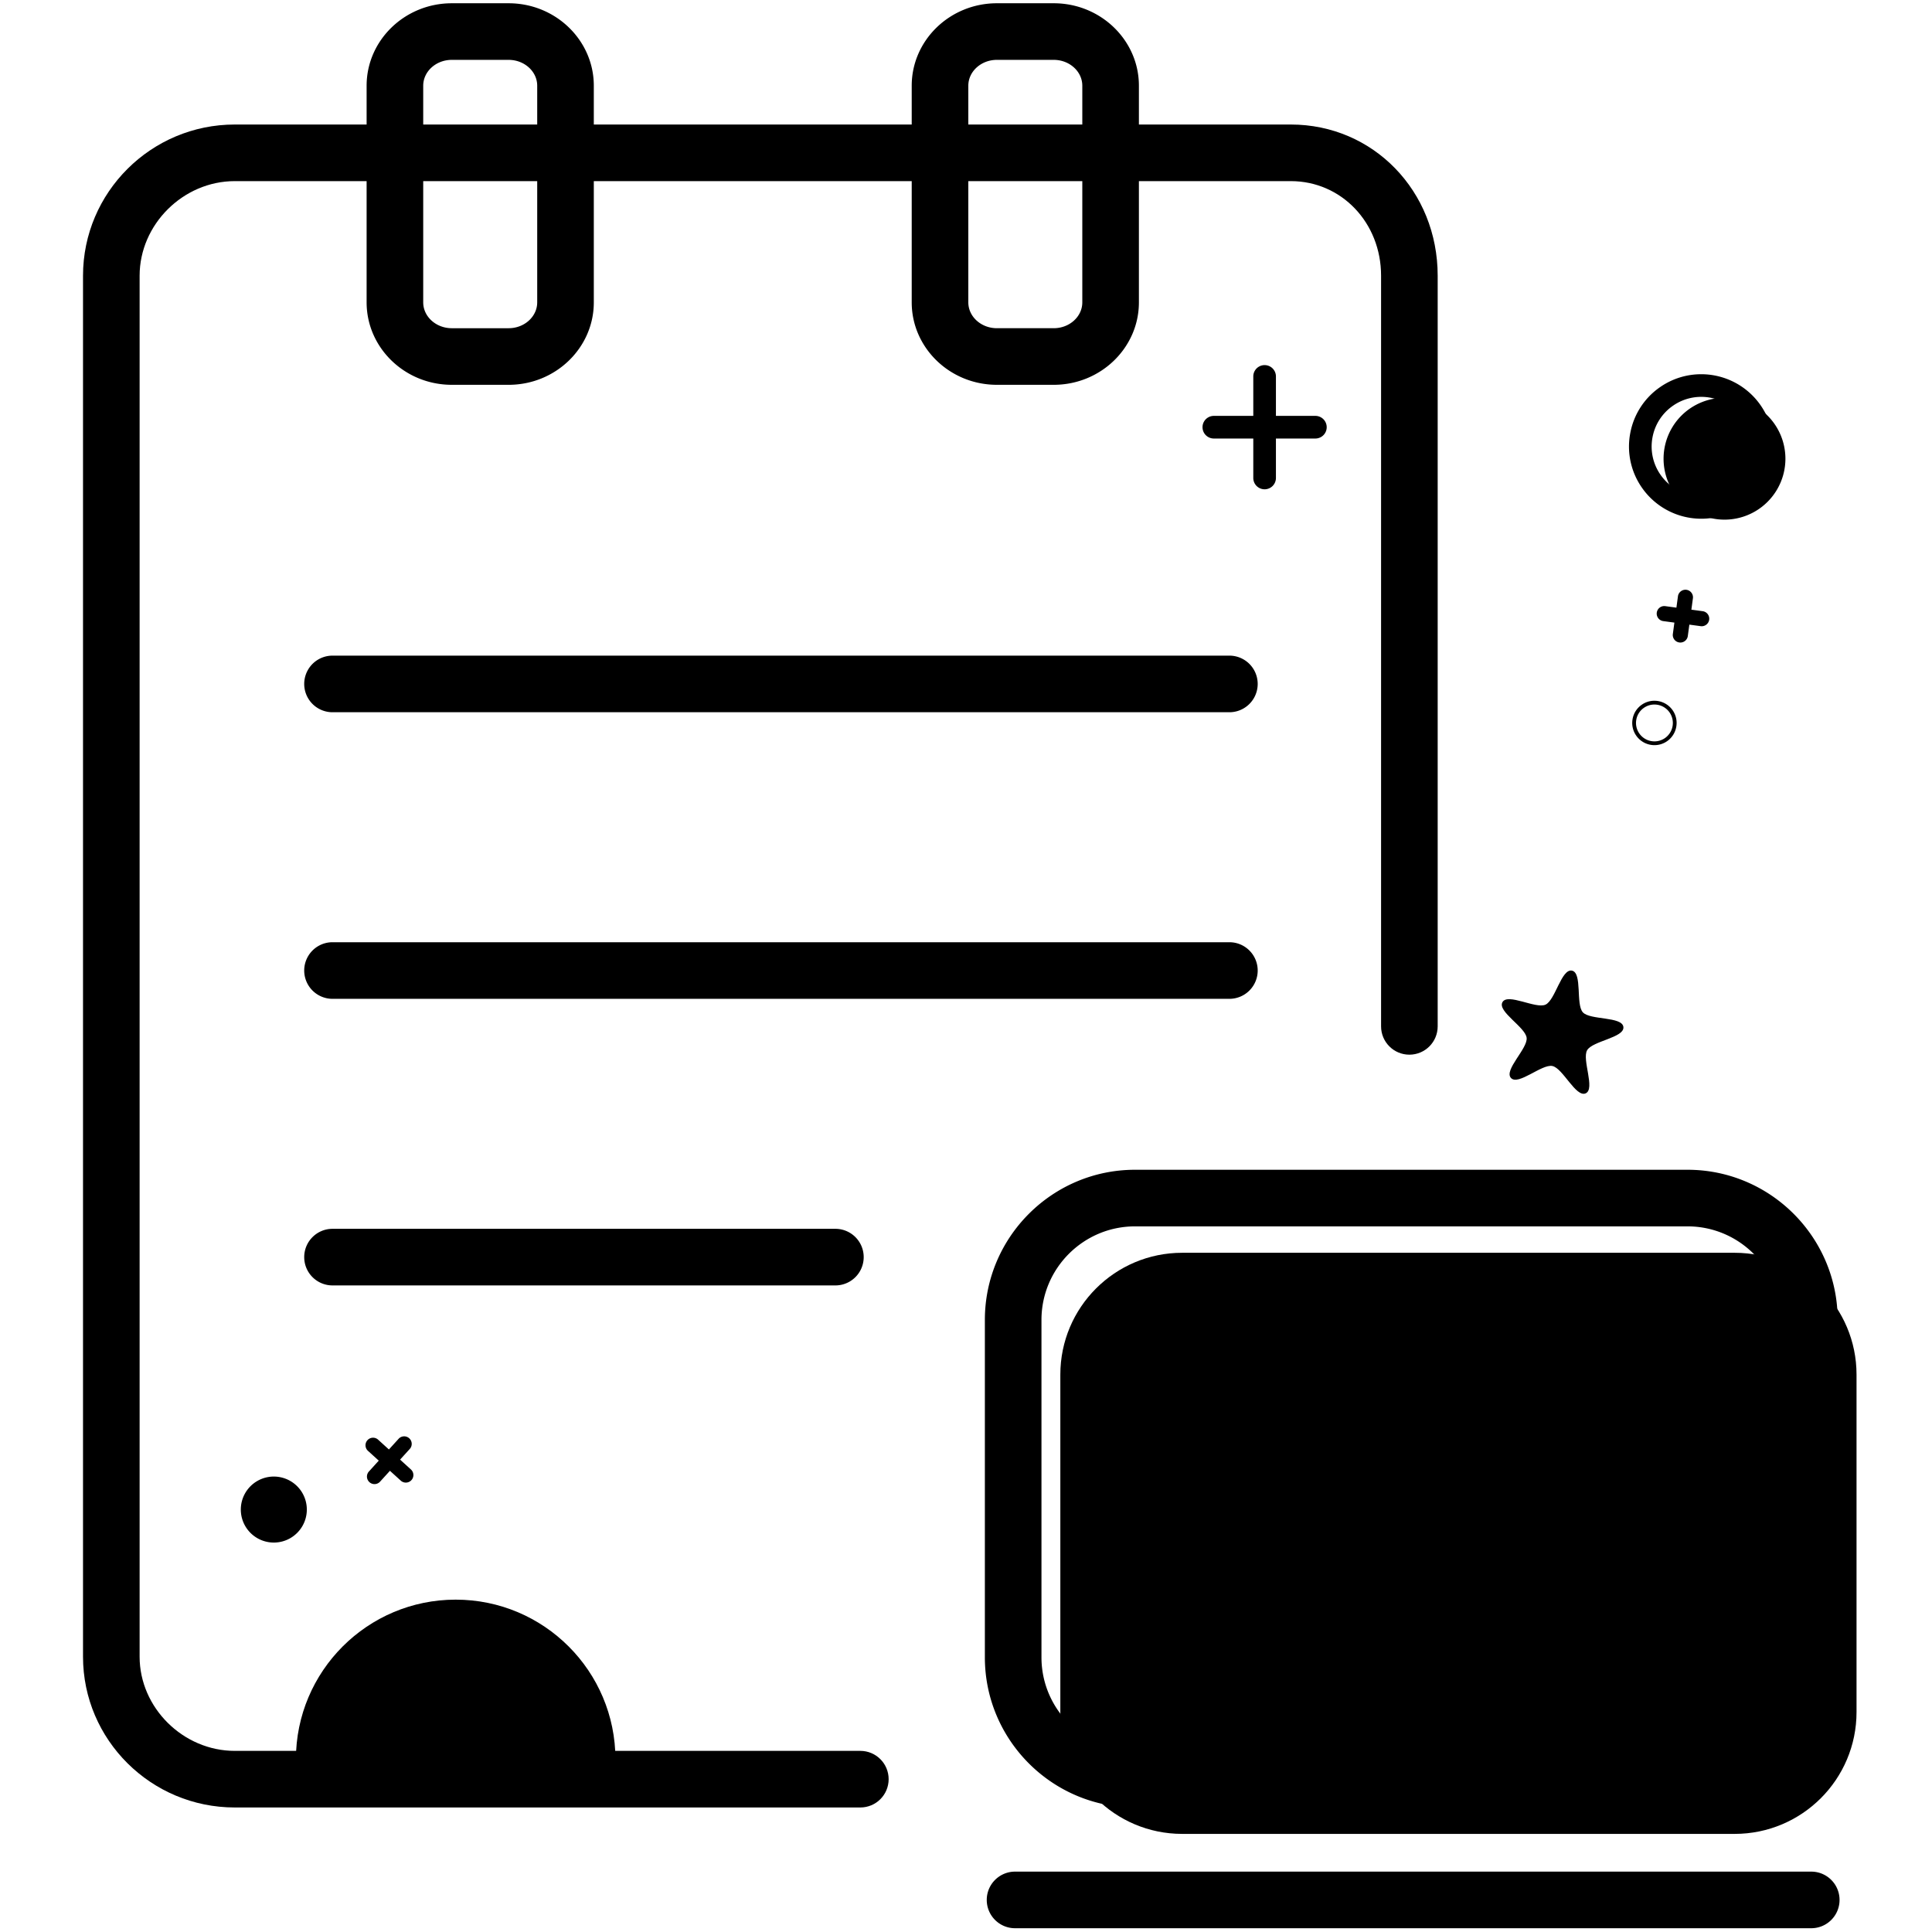 <?xml version="1.0" standalone="no"?><!DOCTYPE svg PUBLIC "-//W3C//DTD SVG 1.1//EN" "http://www.w3.org/Graphics/SVG/1.1/DTD/svg11.dtd"><svg t="1687262576659" class="icon" viewBox="0 0 1024 1024" version="1.1" xmlns="http://www.w3.org/2000/svg" p-id="2479" xmlns:xlink="http://www.w3.org/1999/xlink" width="200" height="200"><path d="M156.84 932.524c0-46.766 37.914-84.68 84.678-84.68 46.764 0 84.678 37.91 84.678 84.68"  p-id="2480"></path><path d="M456 958H124.426C80.08 958 44 922.156 44 878.098V146.14C44 101.952 80.08 66 124.426 66h559.732C727.808 66 762 101.202 762 146.14V544c0 8.286-6.714 15-15 15s-15-6.714-15-15V146.14C732 118.024 710.986 96 684.158 96H124.426C97.092 96 74 118.962 74 146.14v731.958C74 905.148 97.092 928 124.426 928H456c8.284 0 15 6.714 15 15s-6.716 15-15 15z" p-id="2481" ></path><path d="M269.592 203.956h-30.136c-24.892 0-45.142-19.606-45.142-43.708V45.436c0-24.1 20.25-43.706 45.142-43.706h30.136c24.89 0 45.14 19.606 45.14 43.706v114.814c0 24.1-20.25 43.706-45.14 43.706z m-30.136-172.226c-8.348 0-15.142 6.148-15.142 13.706v114.814c0 7.558 6.792 13.708 15.142 13.708h30.136c8.348 0 15.14-6.15 15.14-13.708V45.436c0-7.558-6.792-13.706-15.14-13.706h-30.136zM558.506 203.956h-30.14c-24.89 0-45.138-19.604-45.138-43.702v-114.82c0-24.1 20.25-43.706 45.138-43.706h30.14c24.888 0 45.138 19.606 45.138 43.706v114.82c0 24.098-20.25 43.702-45.138 43.702z m-30.14-172.226c-8.348 0-15.138 6.148-15.138 13.706v114.82c0 7.554 6.792 13.702 15.138 13.702h30.14c8.348 0 15.138-6.146 15.138-13.702v-114.82c0-7.558-6.792-13.706-15.138-13.706h-30.14zM651.604 377.5H176.24a15 15 0 0 1 0-30h475.364a15 15 0 0 1 0 30z" p-id="2482" ></path><path d="M984 907.418C984 943.086 955.084 972 919.416 972H626.584C590.916 972 562 943.086 562 907.418v-178.836C562 692.914 590.916 664 626.584 664h292.832C955.084 664 984 692.914 984 728.582v178.836z"  p-id="2483"></path><path d="M651.604 529.398H176.24a15 15 0 0 1 0-30h475.364a15 15 0 0 1 15 15 15 15 0 0 1-15 15zM442.778 681.3H176.24c-8.284 0-15-6.714-15-15s6.716-15 15-15h266.54a15 15 0 1 1-0.002 30zM894.414 958H601.586C557.702 958 522 922.298 522 878.418v-178.836c0-43.88 35.702-79.582 79.586-79.582h292.828C938.298 620 974 655.702 974 699.582v178.836c0 43.88-35.702 79.582-79.586 79.582zM601.586 650C574.244 650 552 672.242 552 699.582v178.836c0 27.34 22.244 49.582 49.586 49.582h292.828C921.756 928 944 905.758 944 878.418v-178.836c0-27.34-22.244-49.582-49.586-49.582H601.586zM960 1022H538c-8.286 0-15-6.714-15-15s6.714-15 15-15h422c8.286 0 15 6.714 15 15s-6.714 15-15 15z" p-id="2484" ></path><path d="M697.18 232.426h-53.82a6 6 0 1 1 0-12h53.82a6 6 0 1 1 0 12z"  p-id="2485"></path><path d="M670.268 259.336a6 6 0 0 1-6-6v-53.82a6 6 0 1 1 12 0v53.82a6 6 0 0 1-6 6z"  p-id="2486"></path><path d="M145.13 800.098m-17.492 0a17.492 17.492 0 1 0 34.984 0 17.492 17.492 0 1 0-34.984 0Z"  p-id="2487"></path><path d="M215.104 785.808c-0.96 0-1.922-0.344-2.688-1.04l-17.412-15.816a4 4 0 0 1 5.378-5.922l17.412 15.816a4 4 0 0 1-2.69 6.962z"  p-id="2488"></path><path d="M198.492 786.606a4 4 0 0 1-2.96-6.69l15.814-17.41a4.002 4.002 0 0 1 5.922 5.378l-15.814 17.41a3.99 3.99 0 0 1-2.962 1.312z"  p-id="2489"></path><path d="M876.894 394.946a11.77 11.77 0 0 1-9.7-5.098 11.668 11.668 0 0 1-1.878-8.802 11.68 11.68 0 0 1 4.896-7.556 11.674 11.674 0 0 1 6.66-2.078c3.876 0 7.502 1.906 9.702 5.096 3.676 5.338 2.322 12.678-3.018 16.362a11.704 11.704 0 0 1-6.662 2.076z m-0.02-21.532c-1.98 0-3.89 0.596-5.526 1.724a9.698 9.698 0 0 0-4.064 6.272 9.694 9.694 0 0 0 1.56 7.306 9.766 9.766 0 0 0 13.578 2.51 9.78 9.78 0 0 0 2.504-13.58 9.776 9.776 0 0 0-8.052-4.232z"  p-id="2490"></path><path d="M914.016 243.132m-32.292 0a32.292 32.292 0 1 0 64.584 0 32.292 32.292 0 1 0-64.584 0Z"  p-id="2491"></path><path d="M901.734 274.934a38.302 38.302 0 0 1-31.566-16.576 38.046 38.046 0 0 1-6.12-28.664 38.044 38.044 0 0 1 15.942-24.59 38.08 38.08 0 0 1 21.686-6.758c12.62 0 24.42 6.2 31.566 16.582 5.8 8.422 7.972 18.6 6.12 28.658a38.05 38.05 0 0 1-15.94 24.596 38.106 38.106 0 0 1-21.688 6.752z m-0.058-64.59a26.12 26.12 0 0 0-14.878 4.642 26.124 26.124 0 0 0-10.948 16.886 26.114 26.114 0 0 0 4.202 19.68 26.314 26.314 0 0 0 21.684 11.382c5.328 0 10.474-1.604 14.882-4.638a26.12 26.12 0 0 0 10.944-16.886 26.116 26.116 0 0 0-4.202-19.678 26.31 26.31 0 0 0-21.684-11.388zM890.618 340.56a4.002 4.002 0 0 1-3.972-4.536l2.702-19.984a4.012 4.012 0 0 1 4.5-3.428 4.002 4.002 0 0 1 3.43 4.5l-2.702 19.984a4 4 0 0 1-3.958 3.464z" p-id="2492" ></path><path d="M901.966 331.918c-0.18 0-0.36-0.012-0.542-0.036l-19.984-2.704a4.002 4.002 0 0 1 1.074-7.928l19.984 2.704a4.002 4.002 0 0 1-0.532 7.964z" p-id="2493" ></path><path d="M840.458 579.488c-5.206 2.356-12.074-13.332-17.67-14.484s-18.098 10.566-21.948 6.344c-3.852-4.218 8.95-15.602 8.314-21.278s-15.636-13.95-12.814-18.914c2.818-4.968 17.604 3.688 22.804 1.332 5.202-2.36 8.436-19.182 14.026-18.032 5.6 1.148 1.932 17.878 5.784 22.102 3.85 4.218 20.85 2.09 21.482 7.766 0.634 5.676-16.41 7.364-19.23 12.332-2.824 4.966 4.452 20.472-0.748 22.832z"  p-id="2494"></path></svg>